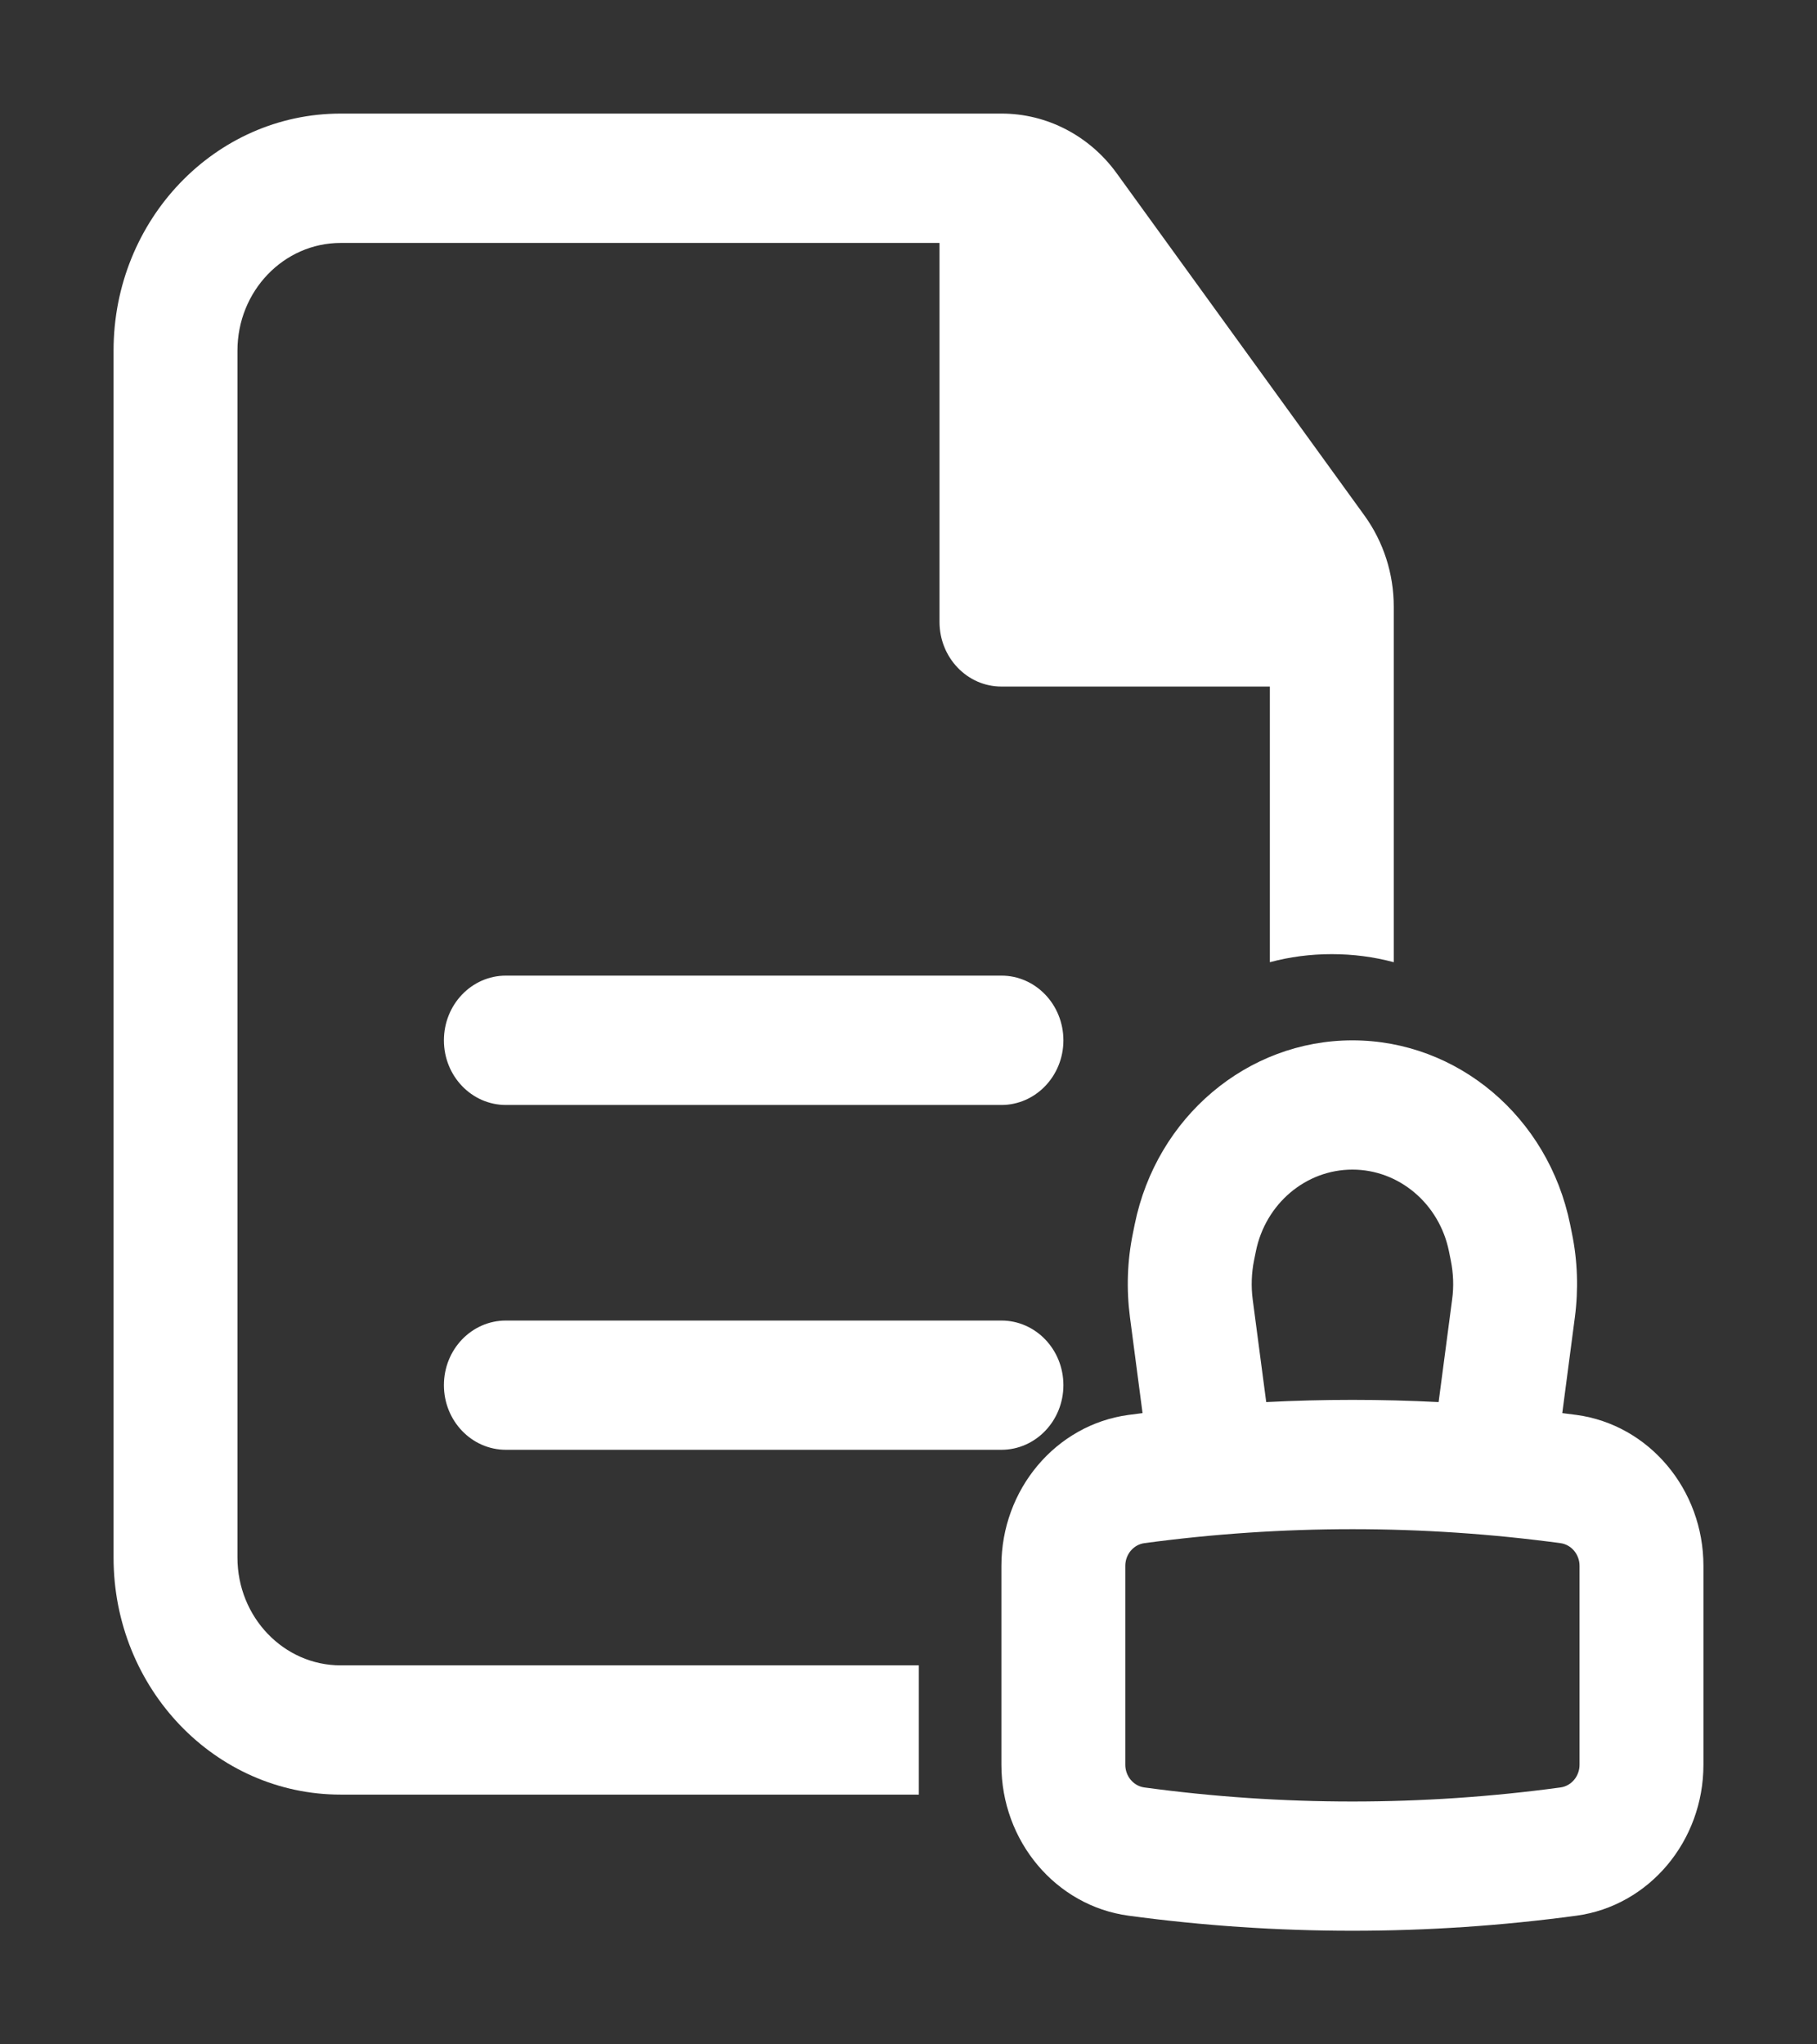 <svg width="16" height="18" viewBox="0 0 16 18" fill="none" xmlns="http://www.w3.org/2000/svg">
<rect x="0" y="0" width="16" height="18" fill="#333333" stroke="none"/>
<path d="M9.364 9.16C9.364 8.845 9.119 8.59 8.818 8.59H4.455C4.153 8.59 3.909 8.845 3.909 9.16C3.909 9.474 4.153 9.729 4.455 9.729H8.818C9.119 9.729 9.364 9.474 9.364 9.16Z" fill="white"/>
<path d="M9.364 12.196C9.364 11.881 9.119 11.627 8.818 11.627H4.455C4.153 11.627 3.909 11.881 3.909 12.196C3.909 12.51 4.153 12.765 4.455 12.765H8.818C9.119 12.765 9.364 12.51 9.364 12.196Z" fill="white"/>
<path fill-rule="evenodd" clip-rule="evenodd" d="M11.909 9.16C10.984 9.16 10.184 9.835 9.992 10.78L9.976 10.859C9.926 11.102 9.918 11.352 9.95 11.597L10.061 12.442C10.02 12.447 9.978 12.453 9.937 12.458C9.297 12.545 8.818 13.114 8.818 13.787V15.538C8.818 16.211 9.297 16.78 9.937 16.867C11.246 17.044 12.572 17.044 13.882 16.867C14.521 16.78 15 16.211 15 15.538V13.787C15 13.114 14.521 12.545 13.882 12.458C13.84 12.453 13.798 12.447 13.757 12.442L13.868 11.597C13.9 11.352 13.892 11.102 13.842 10.859L13.826 10.78C13.634 9.835 12.835 9.16 11.909 9.16ZM12.668 12.345L12.787 11.442C12.803 11.327 12.798 11.21 12.775 11.096L12.759 11.017C12.674 10.598 12.319 10.298 11.909 10.298C11.499 10.298 11.144 10.598 11.059 11.017L11.043 11.096C11.02 11.21 11.016 11.327 11.031 11.442L11.15 12.345C11.656 12.319 12.162 12.319 12.668 12.345ZM10.077 13.587C11.293 13.423 12.525 13.423 13.741 13.587C13.837 13.6 13.909 13.686 13.909 13.787V15.538C13.909 15.639 13.837 15.725 13.741 15.738C12.525 15.903 11.293 15.903 10.077 15.738C9.981 15.725 9.909 15.639 9.909 15.538V13.787C9.909 13.686 9.981 13.6 10.077 13.587Z" fill="white"/>
<path fill-rule="evenodd" clip-rule="evenodd" d="M3 1C1.895 1 1 1.935 1 3.087V13.714C1 14.867 1.895 15.801 3 15.801H8.091V14.663H3C2.498 14.663 2.091 14.238 2.091 13.714V3.087C2.091 2.563 2.498 2.139 3 2.139H8.273V5.476C8.273 5.79 8.517 6.045 8.818 6.045H11.182V8.472C11.356 8.425 11.539 8.401 11.727 8.401C11.916 8.401 12.098 8.425 12.273 8.472V5.34C12.273 5.051 12.182 4.77 12.015 4.539L9.835 1.528C9.595 1.195 9.219 1 8.82 1H3Z" fill="white"/>
</svg>
